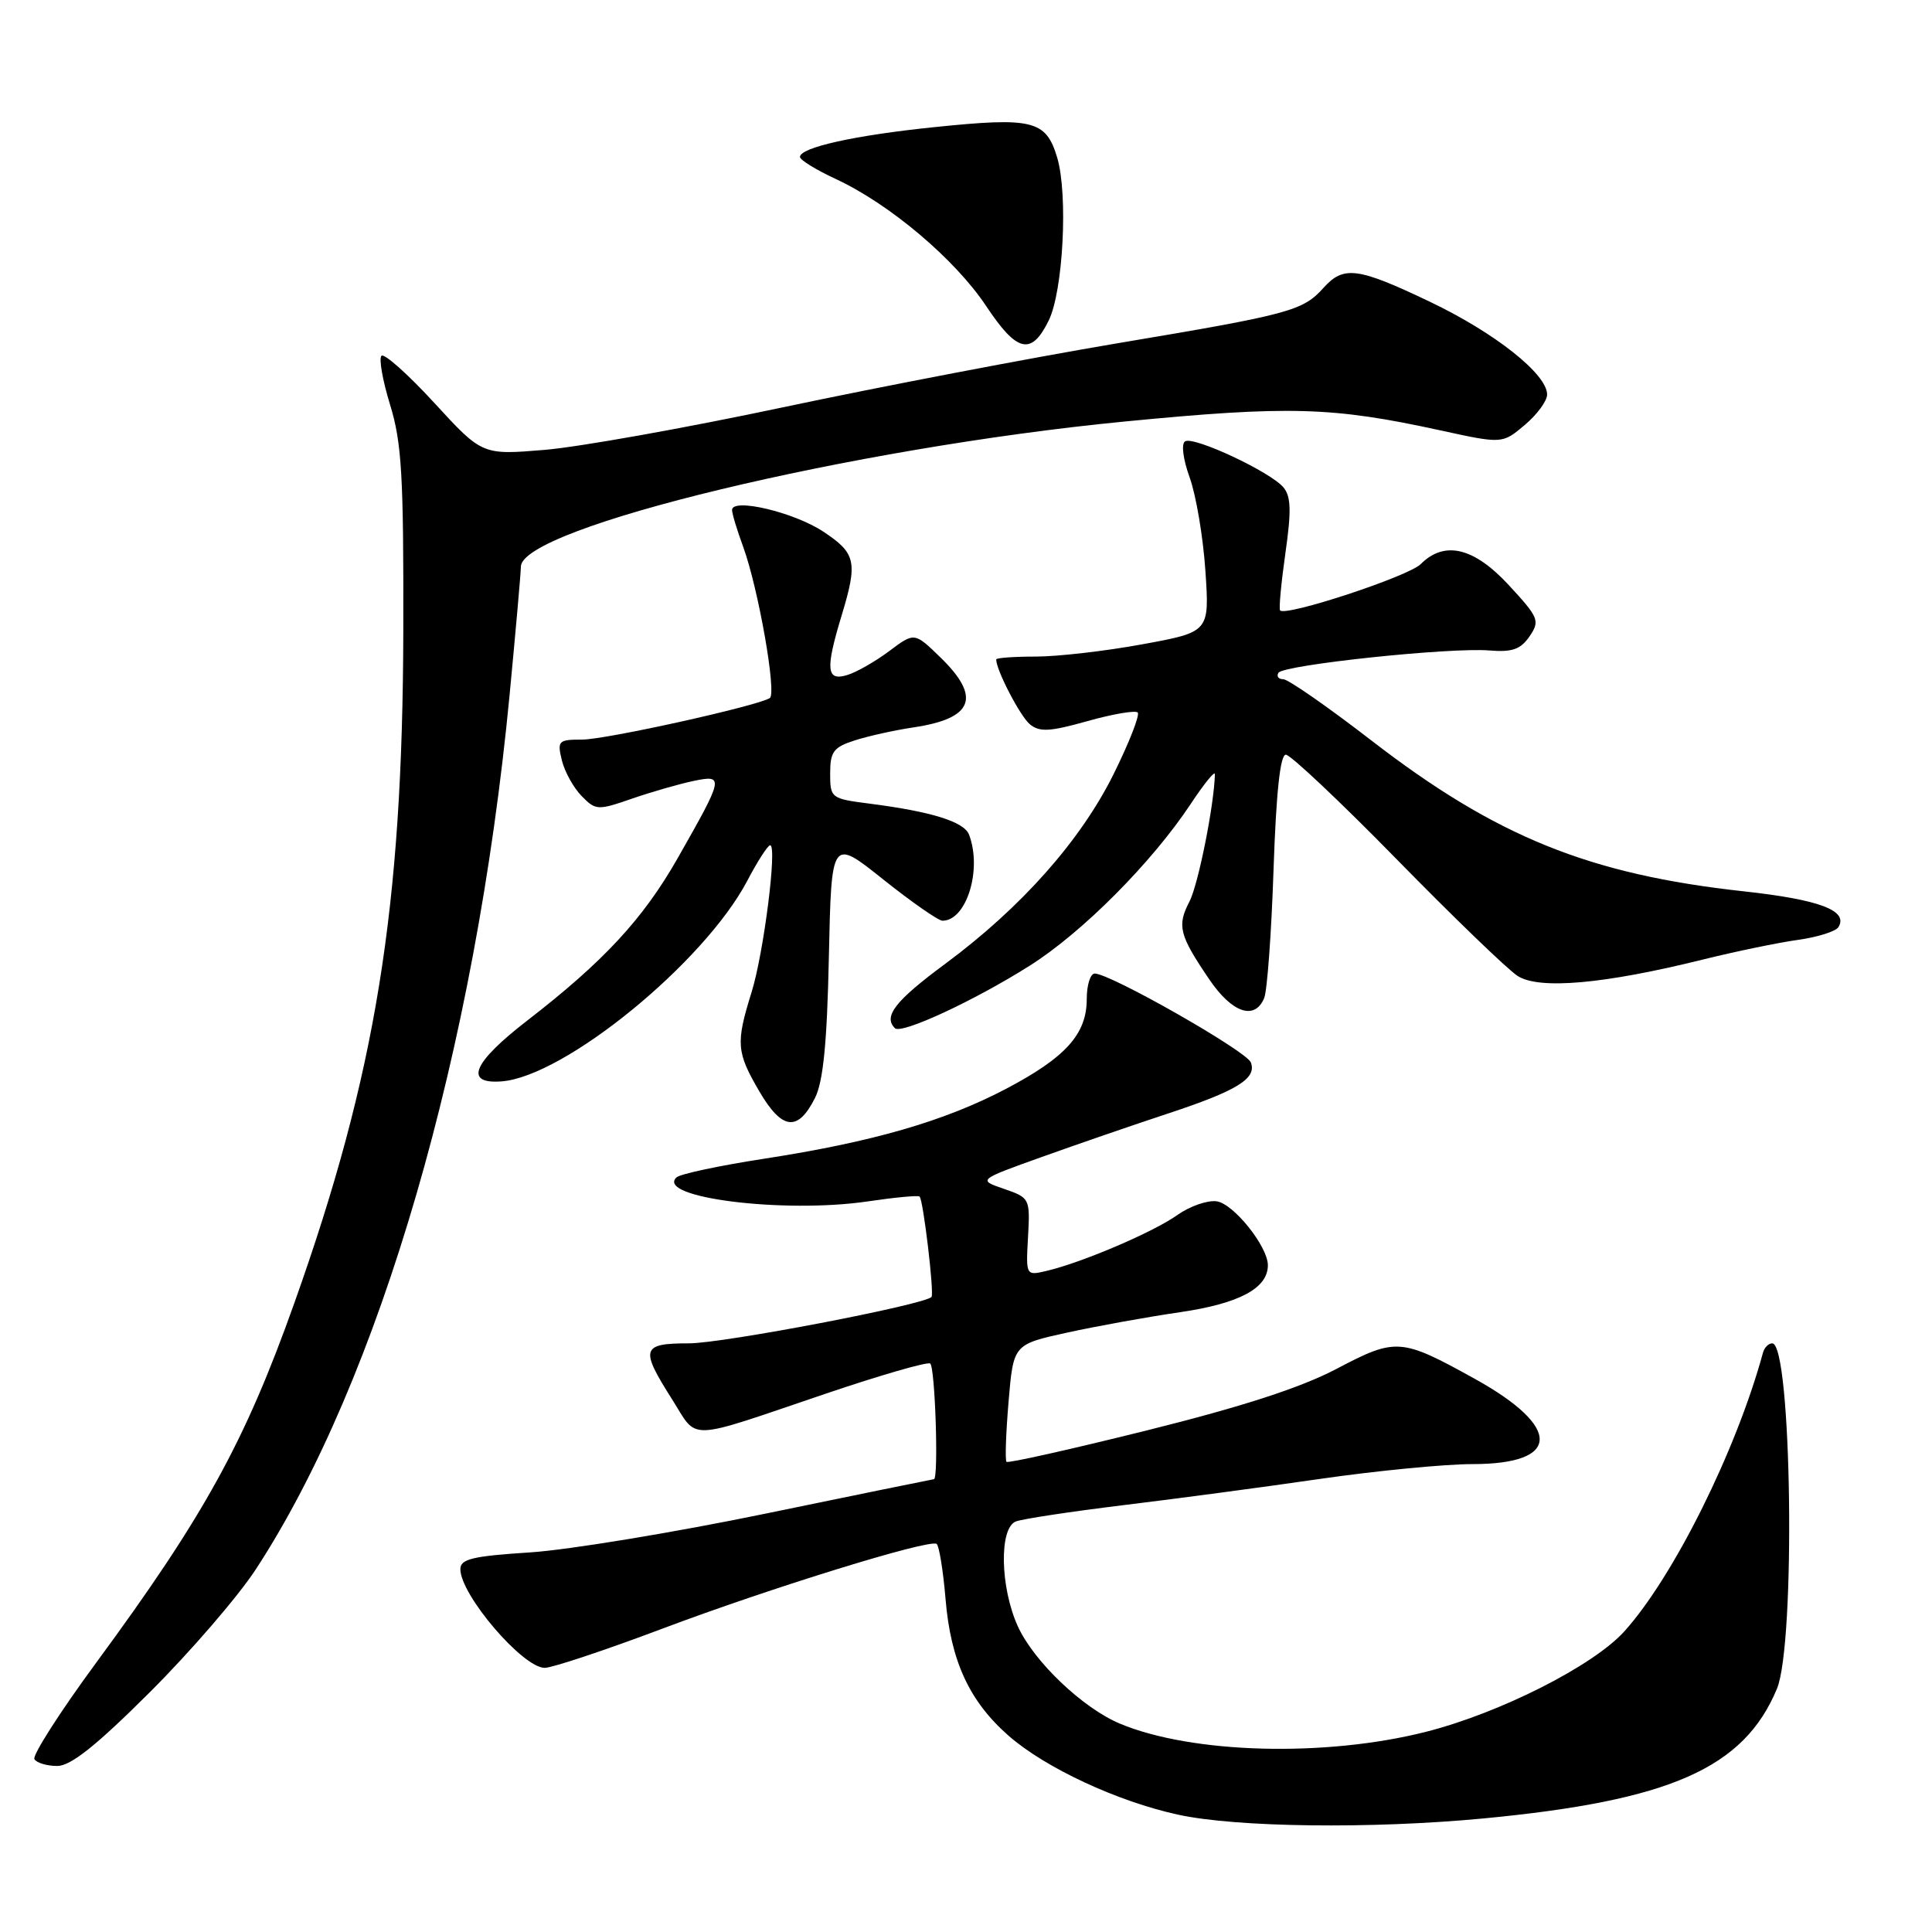 <?xml version="1.0" encoding="UTF-8" standalone="no"?>
<!DOCTYPE svg PUBLIC "-//W3C//DTD SVG 1.1//EN" "http://www.w3.org/Graphics/SVG/1.1/DTD/svg11.dtd" >
<svg xmlns="http://www.w3.org/2000/svg" xmlns:xlink="http://www.w3.org/1999/xlink" version="1.1" viewBox="0 0 256 256">
 <g >
 <path fill="currentColor"
d=" M 196.49 240.96 C 221.31 238.60 231.05 234.31 235.45 223.78 C 237.96 217.76 237.42 178.00 234.83 178.00 C 234.34 178.00 233.78 178.56 233.60 179.25 C 230.06 192.23 221.73 208.98 215.21 216.19 C 211.11 220.72 198.78 226.97 189.00 229.46 C 175.64 232.86 157.97 232.39 148.39 228.39 C 143.47 226.33 136.99 220.16 134.87 215.50 C 132.52 210.35 132.37 202.45 134.61 201.60 C 135.50 201.26 141.91 200.29 148.86 199.44 C 155.81 198.60 167.57 197.03 175.00 195.95 C 182.43 194.88 191.48 194.00 195.13 194.00 C 206.85 194.00 206.99 189.12 195.45 182.72 C 185.63 177.28 184.99 177.23 177.10 181.38 C 172.34 183.88 164.63 186.38 151.99 189.53 C 141.95 192.03 133.57 193.91 133.37 193.70 C 133.16 193.50 133.29 189.91 133.64 185.73 C 134.28 178.14 134.28 178.14 141.39 176.58 C 145.30 175.72 152.05 174.50 156.39 173.87 C 164.22 172.72 168.00 170.70 168.00 167.65 C 168.00 165.17 163.46 159.50 161.22 159.18 C 160.00 159.01 157.65 159.83 156.00 161.00 C 152.84 163.25 143.45 167.27 138.72 168.39 C 135.93 169.05 135.93 169.05 136.22 163.89 C 136.50 158.80 136.45 158.71 133.03 157.53 C 129.57 156.34 129.57 156.34 138.03 153.31 C 142.69 151.64 150.15 149.07 154.61 147.60 C 163.93 144.53 166.57 142.91 165.74 140.77 C 165.17 139.28 147.12 129.00 145.06 129.00 C 144.48 129.00 144.00 130.51 144.00 132.37 C 144.00 137.02 141.23 140.11 133.28 144.29 C 125.09 148.58 115.65 151.31 101.23 153.54 C 95.33 154.45 90.11 155.56 89.64 156.01 C 86.80 158.69 103.87 160.83 115.00 159.19 C 118.58 158.66 121.66 158.37 121.85 158.55 C 122.34 158.99 123.81 171.42 123.43 171.85 C 122.53 172.89 95.82 178.00 91.30 178.00 C 84.99 178.00 84.78 178.69 89.05 185.41 C 92.56 190.96 90.65 191.03 109.50 184.64 C 116.65 182.22 122.84 180.43 123.25 180.67 C 123.91 181.06 124.39 195.99 123.75 196.00 C 123.61 196.01 113.60 198.05 101.50 200.55 C 89.40 203.05 75.34 205.37 70.25 205.70 C 62.61 206.19 61.00 206.58 61.00 207.92 C 61.00 211.33 69.27 221.00 72.18 221.00 C 73.16 221.00 80.16 218.67 87.73 215.82 C 102.06 210.42 123.06 203.93 124.10 204.57 C 124.43 204.77 124.97 208.06 125.29 211.88 C 125.97 220.07 128.44 225.43 133.64 229.99 C 138.50 234.25 148.07 238.71 156.13 240.46 C 163.89 242.14 181.67 242.36 196.49 240.96 Z  M 19.83 224.25 C 25.21 218.89 31.52 211.57 33.86 208.00 C 50.33 182.82 63.01 139.16 67.52 92.12 C 68.33 83.63 69.01 75.96 69.02 75.09 C 69.07 69.91 112.94 59.36 148.96 55.86 C 170.77 53.74 176.52 53.90 190.78 57.01 C 199.06 58.82 199.06 58.82 202.03 56.32 C 203.66 54.95 205.00 53.13 205.00 52.28 C 205.00 49.57 198.09 44.10 189.48 39.99 C 179.91 35.42 178.05 35.18 175.40 38.11 C 172.63 41.20 170.99 41.64 147.98 45.50 C 136.47 47.44 116.57 51.25 103.75 53.97 C 90.94 56.69 76.73 59.23 72.17 59.61 C 63.90 60.30 63.90 60.30 57.56 53.40 C 54.07 49.60 50.92 46.79 50.55 47.14 C 50.18 47.50 50.70 50.42 51.69 53.64 C 53.23 58.63 53.49 63.06 53.44 83.50 C 53.36 120.36 49.80 142.32 38.99 172.69 C 32.45 191.08 27.04 200.89 12.75 220.31 C 7.94 226.85 4.26 232.61 4.56 233.10 C 4.87 233.60 6.23 234.00 7.59 234.00 C 9.37 234.00 12.75 231.31 19.83 224.25 Z  M 107.99 145.49 C 109.08 143.31 109.59 138.22 109.83 126.78 C 110.17 111.05 110.17 111.05 117.03 116.53 C 120.81 119.54 124.34 122.00 124.88 122.00 C 128.07 122.00 130.17 115.21 128.40 110.59 C 127.74 108.88 123.43 107.54 115.25 106.49 C 110.10 105.83 110.00 105.75 110.00 102.48 C 110.00 99.61 110.44 99.01 113.25 98.11 C 115.04 97.53 118.53 96.76 121.00 96.39 C 128.99 95.21 130.07 92.40 124.58 87.08 C 121.17 83.77 121.17 83.77 117.83 86.27 C 116.00 87.64 113.49 89.08 112.25 89.45 C 109.50 90.29 109.35 88.71 111.51 81.59 C 113.68 74.44 113.43 73.31 109.07 70.43 C 105.20 67.87 97.00 65.93 97.00 67.58 C 97.00 68.05 97.66 70.25 98.48 72.47 C 100.49 77.98 102.94 91.92 102.00 92.50 C 100.27 93.57 80.25 98.00 77.14 98.00 C 73.98 98.00 73.82 98.16 74.45 100.75 C 74.82 102.26 76.00 104.39 77.07 105.48 C 78.94 107.39 79.20 107.40 83.76 105.82 C 86.37 104.92 90.03 103.87 91.90 103.48 C 95.99 102.63 95.92 102.95 89.78 113.74 C 85.20 121.78 79.99 127.40 69.85 135.24 C 62.64 140.81 61.44 143.66 66.44 143.29 C 74.77 142.68 93.27 127.59 99.00 116.74 C 100.37 114.13 101.74 112.00 102.05 112.00 C 103.01 112.00 101.20 126.30 99.58 131.50 C 97.48 138.23 97.58 139.42 100.62 144.62 C 103.63 149.76 105.72 150.00 107.99 145.49 Z  M 136.44 127.96 C 143.40 123.57 152.62 114.30 157.76 106.55 C 159.54 103.86 160.99 102.07 160.98 102.58 C 160.89 106.62 158.78 117.20 157.61 119.46 C 155.94 122.67 156.25 123.90 160.22 129.75 C 163.24 134.22 166.26 135.25 167.51 132.25 C 167.91 131.29 168.47 123.64 168.75 115.25 C 169.10 105.01 169.63 100.00 170.38 100.00 C 170.99 100.00 177.61 106.24 185.07 113.86 C 192.54 121.49 199.74 128.44 201.08 129.31 C 203.92 131.16 212.55 130.40 225.70 127.13 C 229.99 126.07 235.63 124.90 238.23 124.54 C 240.83 124.18 243.24 123.42 243.60 122.85 C 244.95 120.66 241.12 119.21 231.09 118.11 C 210.58 115.87 198.23 110.87 181.72 98.12 C 175.93 93.65 170.68 90.00 170.04 90.00 C 169.40 90.00 169.12 89.62 169.40 89.15 C 170.05 88.10 192.10 85.76 197.35 86.19 C 200.39 86.44 201.50 86.04 202.68 84.31 C 204.07 82.26 203.90 81.84 199.95 77.56 C 195.31 72.53 191.41 71.59 188.25 74.75 C 186.62 76.38 170.33 81.74 169.62 80.88 C 169.44 80.67 169.76 77.27 170.32 73.31 C 171.12 67.73 171.07 65.79 170.07 64.59 C 168.36 62.53 158.19 57.77 157.03 58.48 C 156.50 58.81 156.76 60.85 157.64 63.28 C 158.48 65.60 159.42 71.15 159.72 75.62 C 160.27 83.74 160.27 83.74 151.38 85.37 C 146.50 86.27 140.14 87.00 137.25 87.00 C 134.36 87.00 132.00 87.17 132.00 87.38 C 132.00 88.79 135.17 94.89 136.45 95.96 C 137.74 97.03 139.08 96.96 144.10 95.55 C 147.44 94.61 150.43 94.10 150.75 94.41 C 151.06 94.73 149.64 98.36 147.60 102.49 C 143.22 111.35 135.37 120.21 125.25 127.71 C 118.61 132.62 117.01 134.68 118.58 136.24 C 119.42 137.09 129.07 132.62 136.44 127.96 Z  M 138.95 42.49 C 140.88 38.58 141.54 25.76 140.08 20.87 C 138.60 15.93 136.86 15.50 123.77 16.85 C 113.25 17.93 106.00 19.54 106.00 20.80 C 106.00 21.19 108.14 22.51 110.75 23.72 C 117.90 27.04 126.55 34.36 130.67 40.55 C 134.75 46.71 136.66 47.15 138.95 42.49 Z "/>
</g>
</svg>